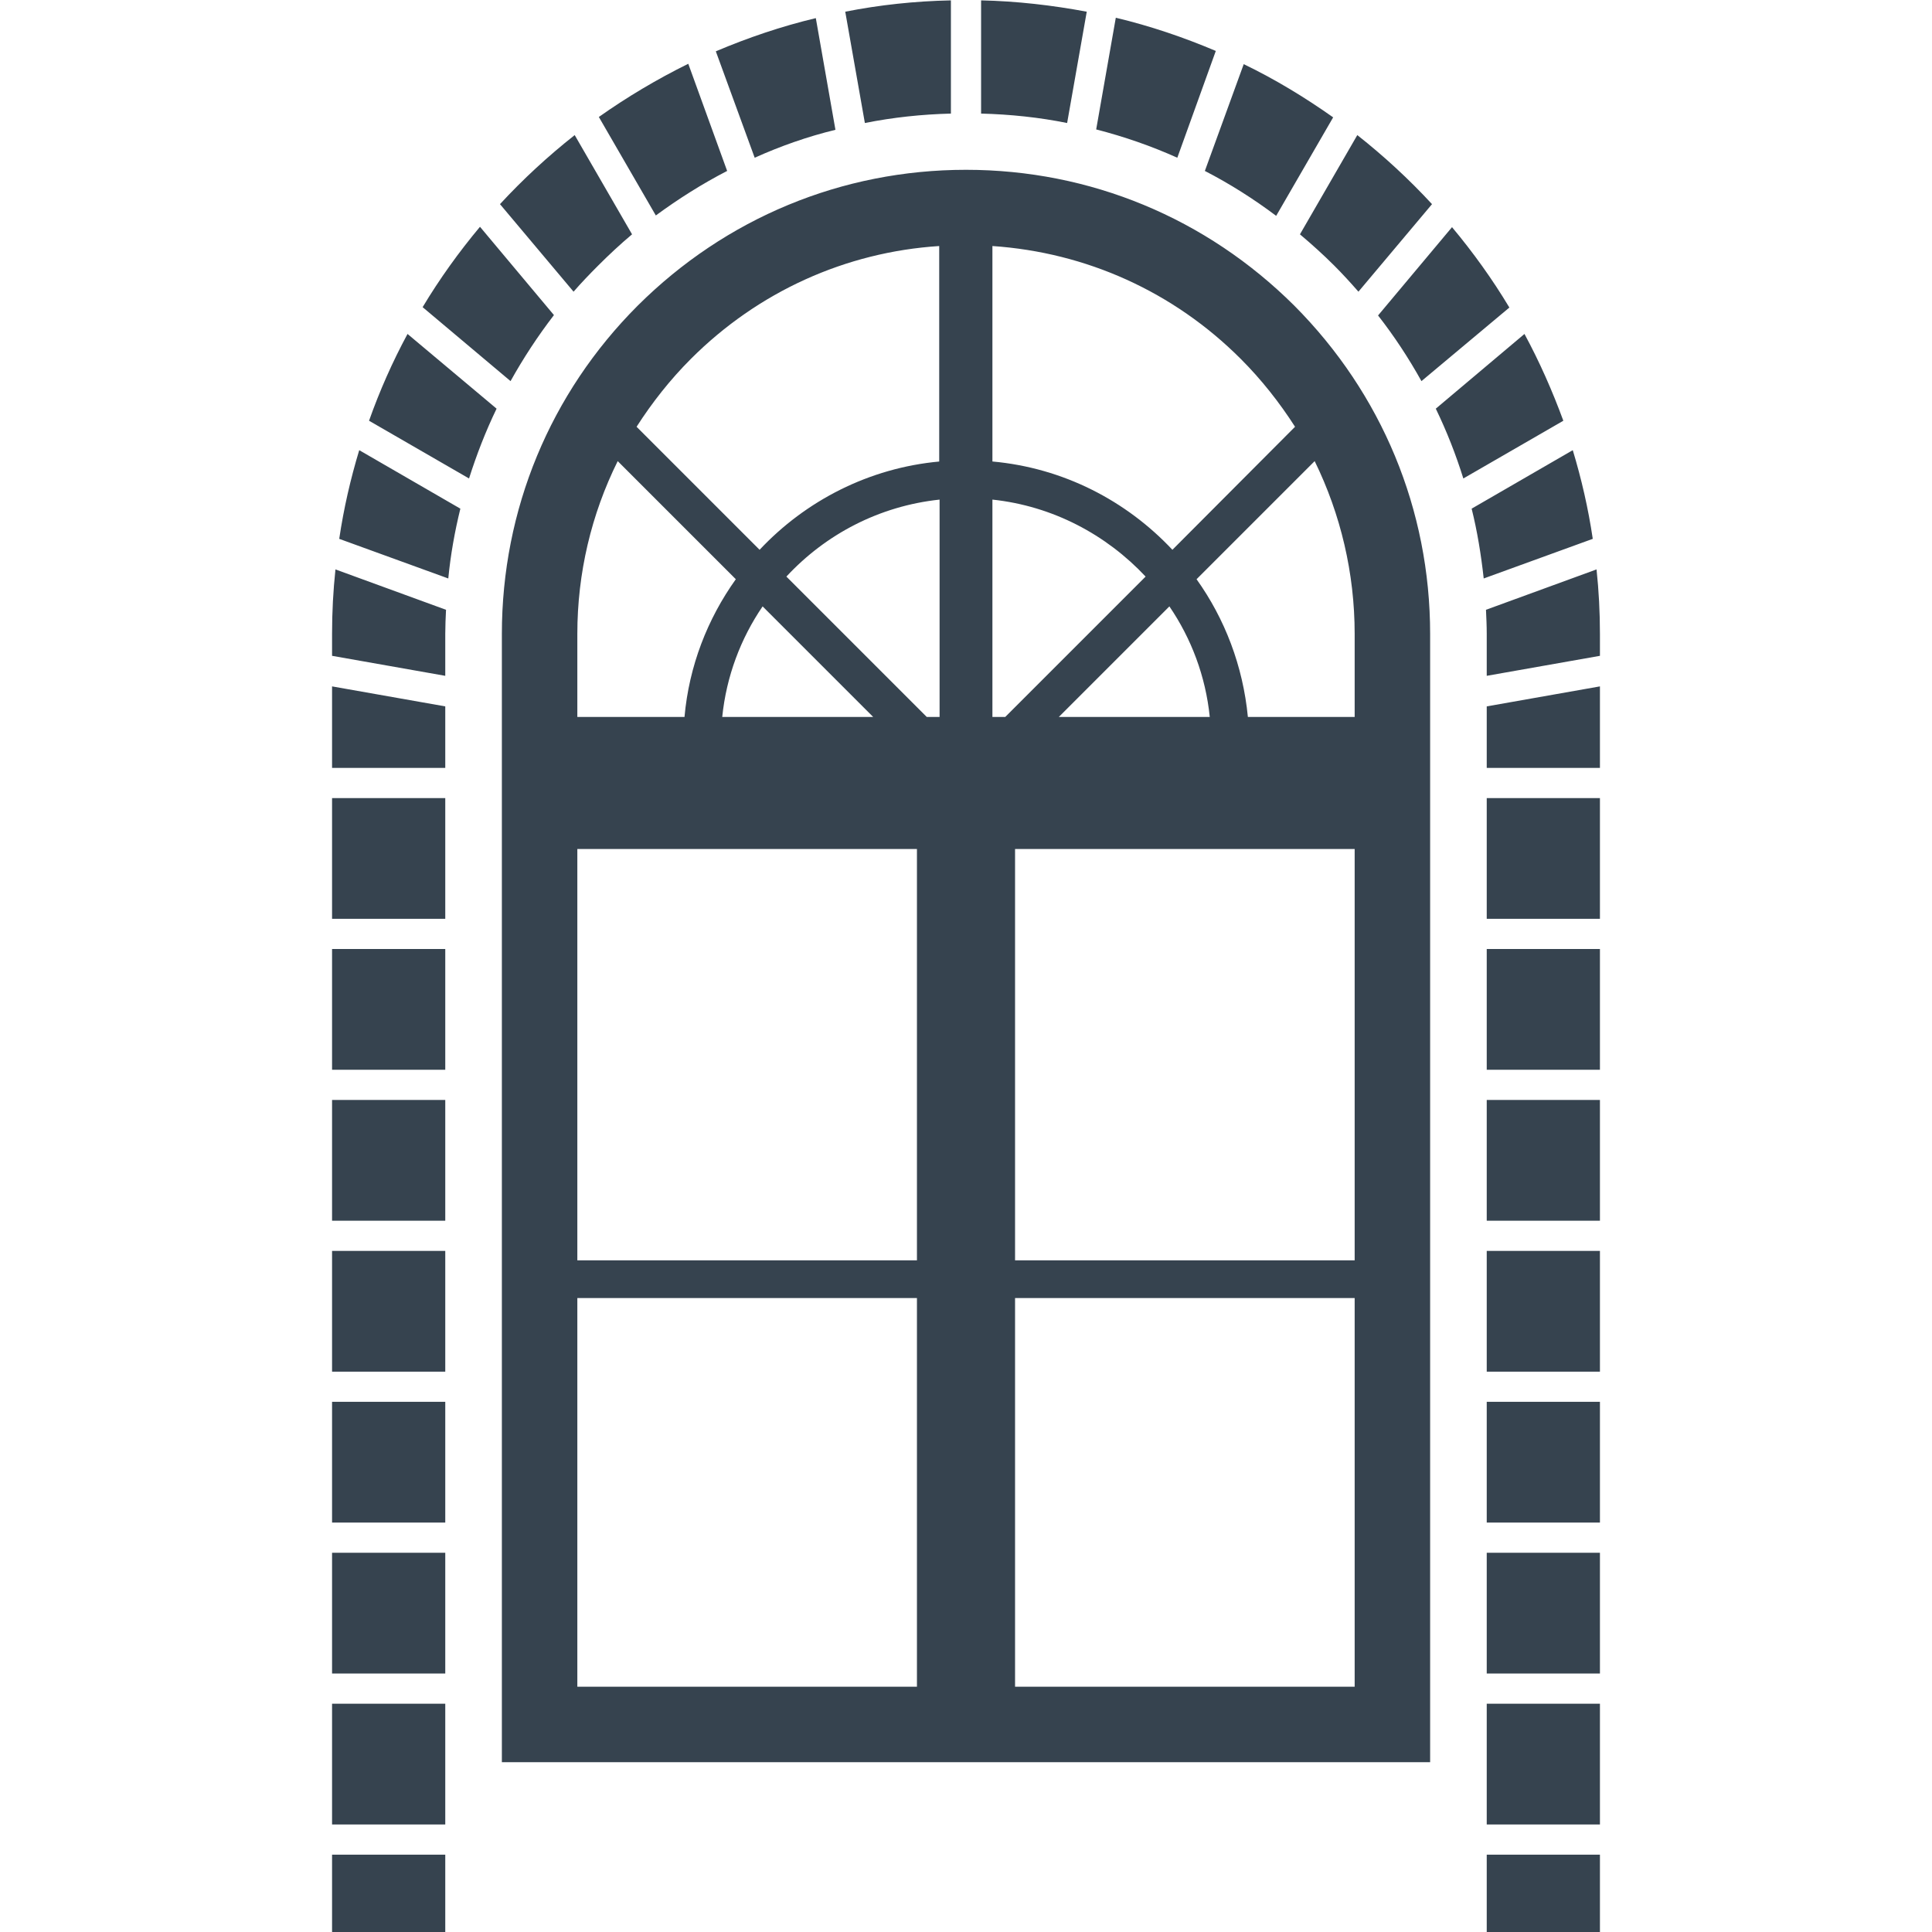 <svg version="1.1" xmlns="http://www.w3.org/2000/svg" x="0" y="0" viewBox="0 0 512 512" xml:space="preserve"><path d="M256 45c-32.9 0-63.7 12.8-87 36-23.2 23.2-36 54.1-36 87v299h246V168c0-32.9-12.8-63.7-36-87-23.3-23.2-54.1-36-87-36zM153 168c0-16.1 3.7-31.7 10.7-45.8l31.3 31.3c-7.5 10.5-12.4 23-13.6 36.5H153v-22zm49.1-7.3 29.3 29.3h-40c1.1-10.8 4.9-20.8 10.7-29.3zM243 447h-90V344h90v103zm0-113h-90V225h90v109zm6-144h-3.4l-37.2-37.2c10.4-11.2 24.6-18.7 40.6-20.4V190zm0-67.7c-18.7 1.7-35.5 10.4-47.7 23.4l-32.6-32.6c4.1-6.4 8.9-12.5 14.4-18 17.8-17.8 41-28.3 65.8-29.9v57.1zm14 67.7v-57.6c16 1.7 30.2 9.3 40.6 20.4L266.4 190H263zm46.9-29.3c5.8 8.5 9.6 18.5 10.7 29.3h-40l29.3-29.3zM359 447h-90V344h90v103zm0-113h-90V225h90v109zm0-166v22h-28.3c-1.3-13.5-6.1-26-13.6-36.5l31.3-31.3c6.9 14.1 10.6 29.7 10.6 45.8zm-48.3-22.3c-12.2-13-28.9-21.7-47.7-23.4V65.2c24.9 1.7 48 12.1 65.8 29.9 5.5 5.5 10.3 11.6 14.4 18l-32.5 32.6zM229.2 32.6 224 3.1c9.1-1.8 18.4-2.8 28-3v30c-7.7.2-15.3 1-22.8 2.5zM200 41.8l-10.3-28.2C198.2 10 207 7 216.2 4.8l5.2 29.6c-7.4 1.8-14.5 4.3-21.4 7.4zm82.8-9.2c-7.4-1.5-15.1-2.3-22.8-2.5V.1c9.5.2 18.9 1.3 28 3l-5.2 29.5zM108 88.5l23.6 19.8c-2.9 6-5.3 12.2-7.3 18.5l-26.5-15.3c2.8-7.9 6.2-15.6 10.2-23zm204-46.7c-6.9-3.1-14.1-5.6-21.5-7.5l5.2-29.6c9.2 2.2 18 5.2 26.5 8.8L312 41.8zM173.8 57.1 158.7 31c7.5-5.3 15.4-10 23.7-14.1l10.3 28.4c-6.6 3.4-12.9 7.4-18.9 11.8zm-78.6 62.2 26.8 15.5c-1.5 6.1-2.6 12.3-3.2 18.5l-28.9-10.5c1.2-8.1 3-15.9 5.3-23.5zm40.1-18.3L112 81.4c4.5-7.5 9.6-14.6 15.2-21.3l19.6 23.4c-4.3 5.6-8.1 11.4-11.5 17.5zm286.8 41.8-28.9 10.5c-.7-6.3-1.7-12.5-3.2-18.5l26.8-15.5c2.3 7.6 4.1 15.4 5.3 23.5zm-77.6-80.7 15.2-26.3c7.1 5.6 13.7 11.7 19.8 18.3L360 77.3c-2.1-2.4-4.2-4.7-6.4-6.9-2.9-2.9-5.9-5.6-9.1-8.3zm-25.2-16.8L329.6 17c8.3 4 16.2 8.8 23.7 14.1l-15.1 26.1c-6-4.5-12.3-8.5-18.9-11.9zM152 77.3l-19.5-23.2c6.1-6.6 12.7-12.7 19.8-18.3l15.2 26.3c-3.1 2.6-6.1 5.4-9 8.3-2.3 2.3-4.5 4.6-6.5 6.9zm-63.1 73.6 29.3 10.7c-.1 2.1-.2 4.3-.2 6.4v11.1l-30-5.3V168c0-5.8.3-11.5.9-17.1zM424 168v5.8l-30 5.3V168c0-2.1-.1-4.3-.2-6.4l29.3-10.7c.6 5.6.9 11.3.9 17.1zm-58.8-84.4 19.6-23.4c5.6 6.7 10.7 13.8 15.2 21.3L376.7 101c-3.4-6.1-7.2-11.9-11.5-17.4zM88 181.9l30 5.3v16.3H88v-21.6zm326.3-70.4-26.5 15.3c-2-6.4-4.4-12.5-7.3-18.5L404 88.5c4 7.4 7.4 15.1 10.3 23zM88 451.5h30v32H88v-32zm306-160h30v32h-30v-32zm0-40h30v32h-30v-32zm0 80h30v32h-30v-32zm0-120h30v32h-30v-32zm0 160h30v32h-30v-32zm0 120h30V512h-30v-20.5zm0-304.3 30-5.3v21.6h-30v-16.3zM88 491.5h30V512H88v-20.5zm0-80h30v32H88v-32zm0-80h30v32H88v-32zm0-40h30v32H88v-32zm0-40h30v32H88v-32zm0-40h30v32H88v-32zm306 240h30v32h-30v-32zm0-40h30v32h-30v-32zm-306-40h30v32H88v-32z" fill="#36434f"/></svg>